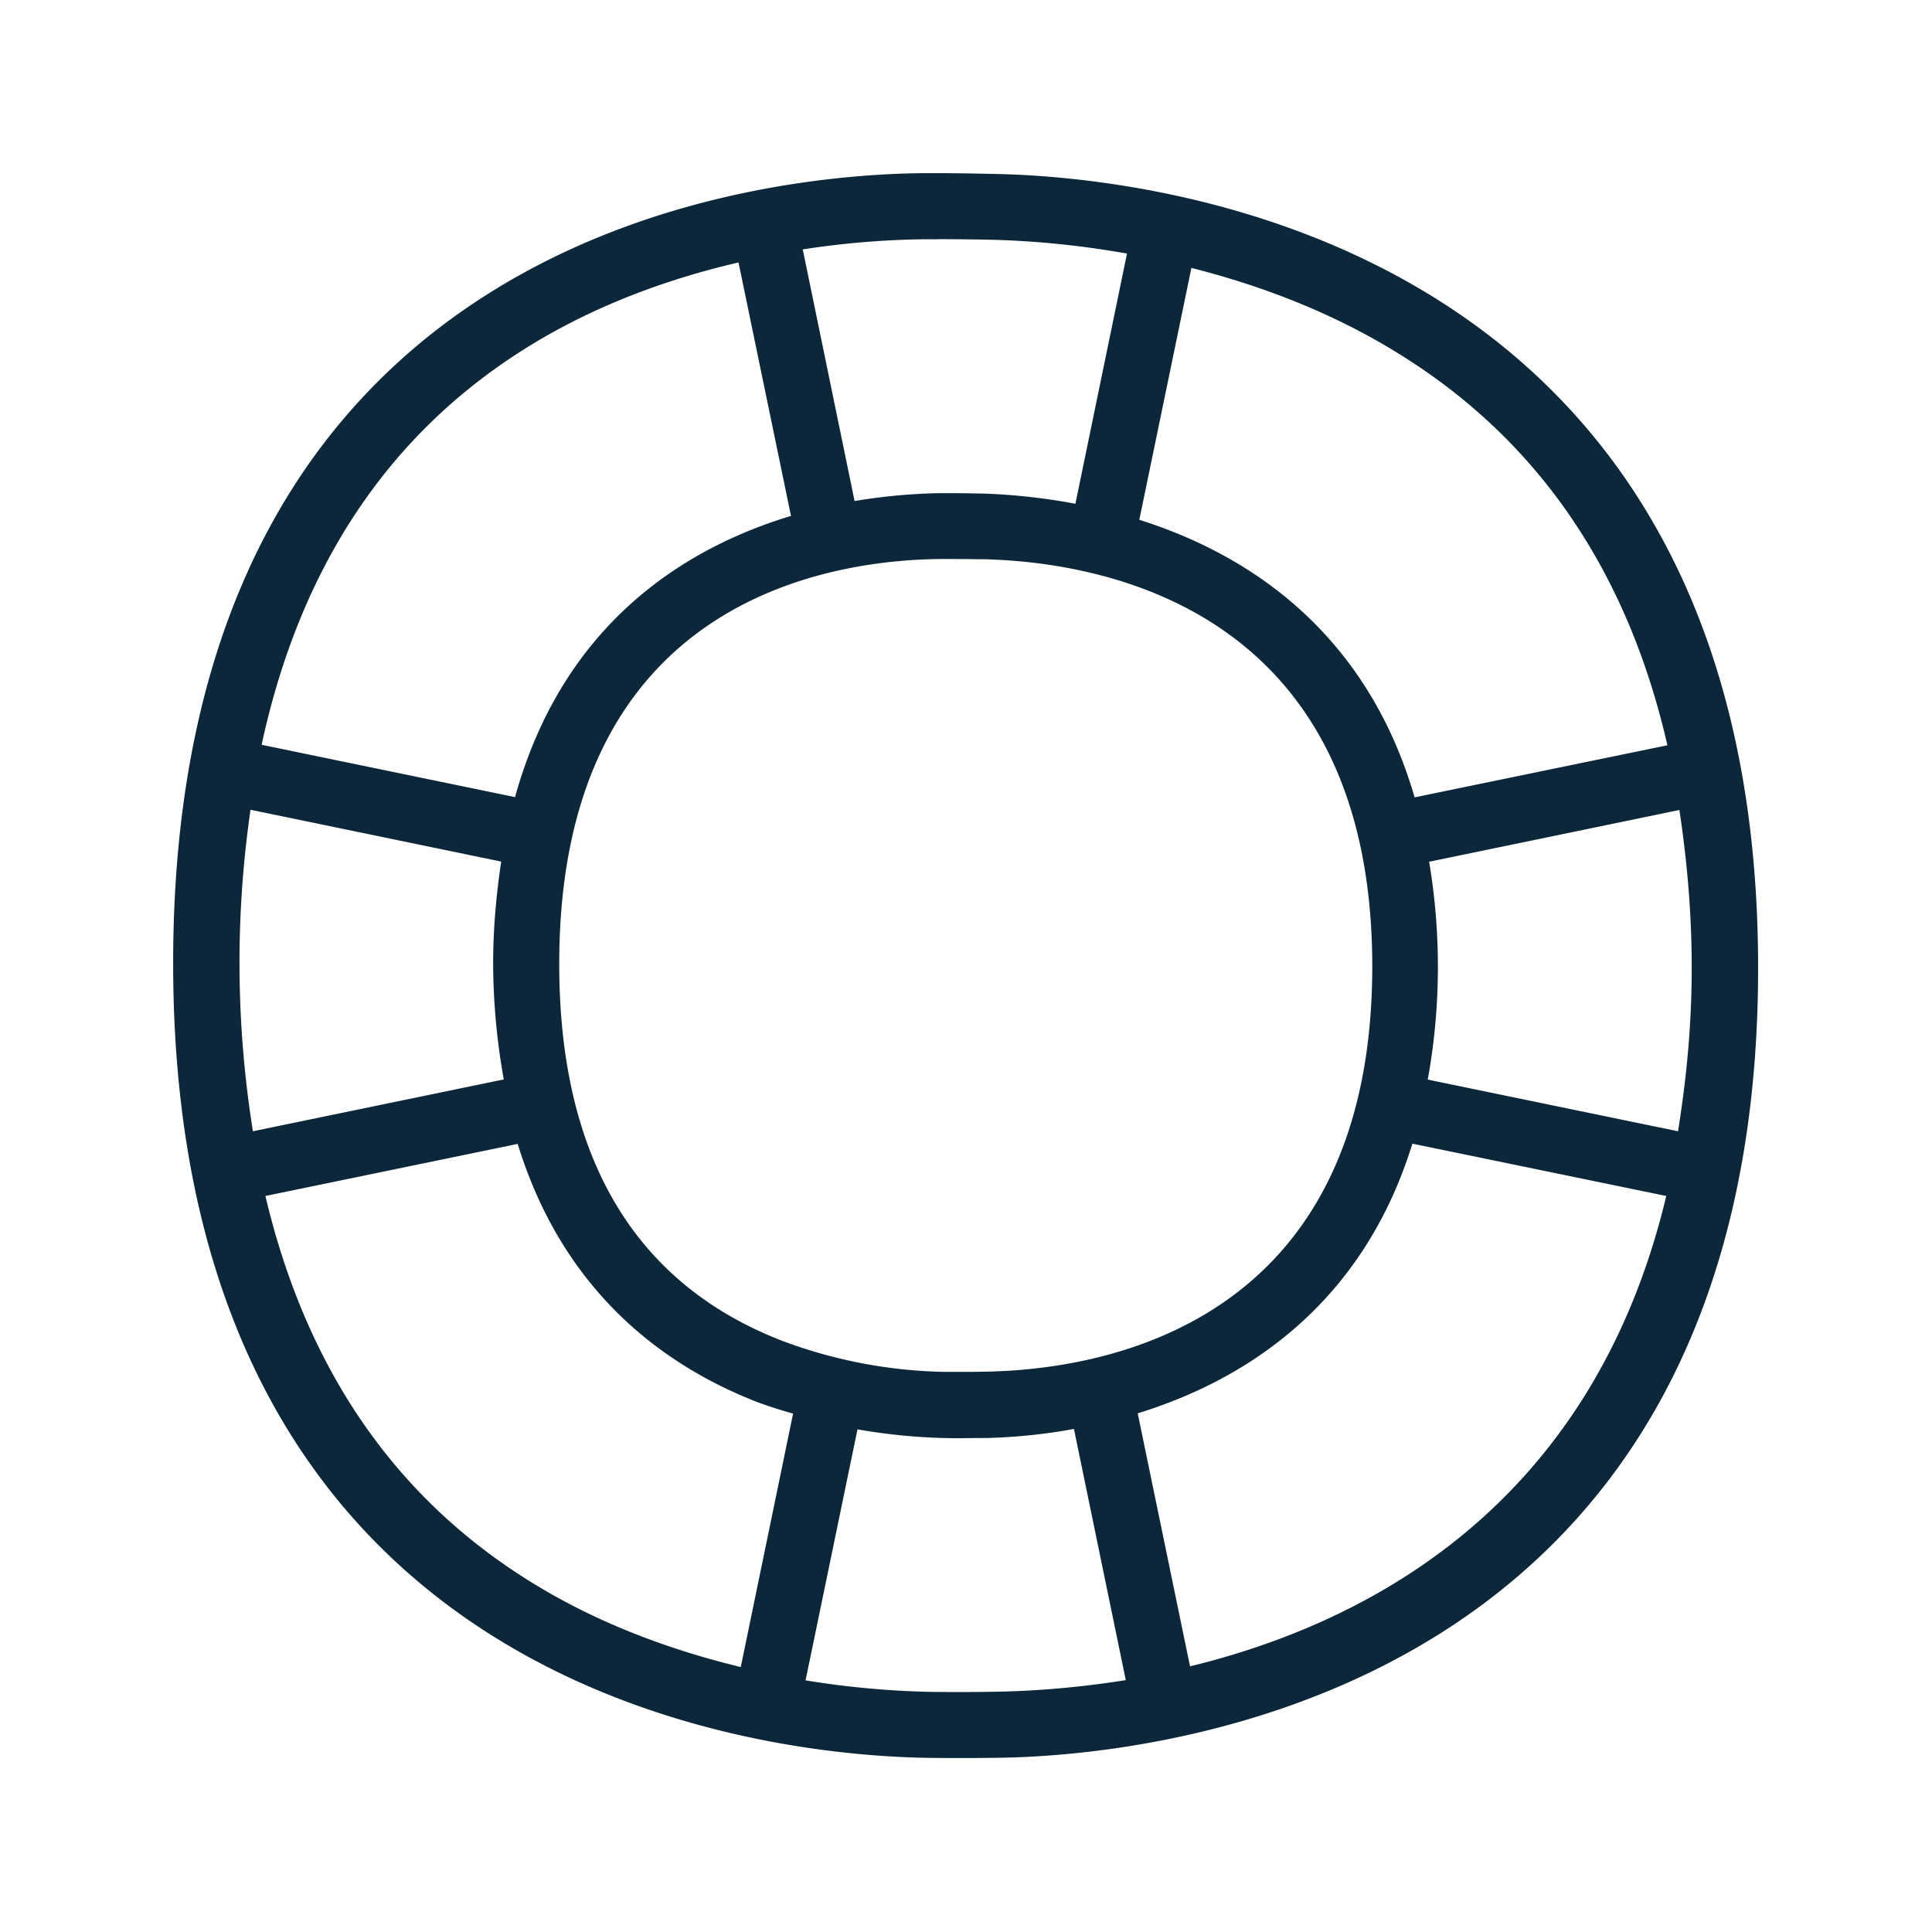 <svg xmlns="http://www.w3.org/2000/svg" width="24" height="24" fill="none"><path fill="#0B2739" d="M11.65 2.151c.258 0 .524.006.756.011 1.927.045 9.431.807 9.434 9.86 0 9.073-7.515 9.78-9.395 9.813-.302.005-.602.005-.902.002-1.977-.027-9.392-.745-9.392-9.873 0-9.118 7.348-9.796 9.322-9.813zm0 .821h-.168a10.79 10.79 0 0 0-1.51.126l.644 3.126a7.164 7.164 0 0 1 1.065-.098h.109c.151 0 .308.003.445.006.378.014.754.056 1.124.126L14 3.15a11.292 11.292 0 0 0-1.616-.17 30.423 30.423 0 0 0-.734-.009M6.51 4.339C4.807 5.412 3.723 7.062 3.25 9.252l3.148.65c.6-2.165 2.12-3.098 3.428-3.493L9.174 3.26c-.843.197-1.78.522-2.664 1.079m-.283 6.364-3.115-.644a13.235 13.235 0 0 0 .03 3.994l3.116-.644a8.278 8.278 0 0 1-.132-1.434c0-.462.042-.877.1-1.272m7.907 6.854.65 3.143c2.208-.538 4.995-1.988 5.916-5.843l-3.154-.65c-.633 2.048-2.129 2.955-3.412 3.35m-2.577 3.46c.292.003.583.003.874-.003.379-.008.922-.042 1.555-.143l-.644-3.12a6.937 6.937 0 0 1-1.076.112l-.163.001-.19.002c-.423 0-.843-.037-1.26-.11l-.645 3.118c.513.084 1.031.132 1.55.143m-8.26-6.16c.498 2.107 1.574 3.709 3.246 4.762.883.558 1.818.885 2.659 1.09l.65-3.149a5.626 5.626 0 0 1-.437-.14c-1.174-.454-2.42-1.375-2.984-3.21zm8.95 2.182c1.442-.025 4.795-.568 4.8-5.03 0-4.463-3.372-5.026-4.823-5.062-.062 0-.13 0-.2-.002l-.226-.001h-.103c-1.429.011-4.748.53-4.748 5.03 0 2.396.933 3.97 2.767 4.681a6.029 6.029 0 0 0 2.025.387h.171c.118 0 .236 0 .336-.003m5.327-7.134 3.14-.647c-.49-2.143-1.588-3.773-3.308-4.846-.868-.544-1.779-.874-2.605-1.084l-.647 3.129c1.303.411 2.81 1.35 3.42 3.448m.18.8a7.846 7.846 0 0 1-.017 2.706l3.109.642c.1-.627.17-1.288.17-2.033 0-.695-.06-1.34-.153-1.958z"/></svg>